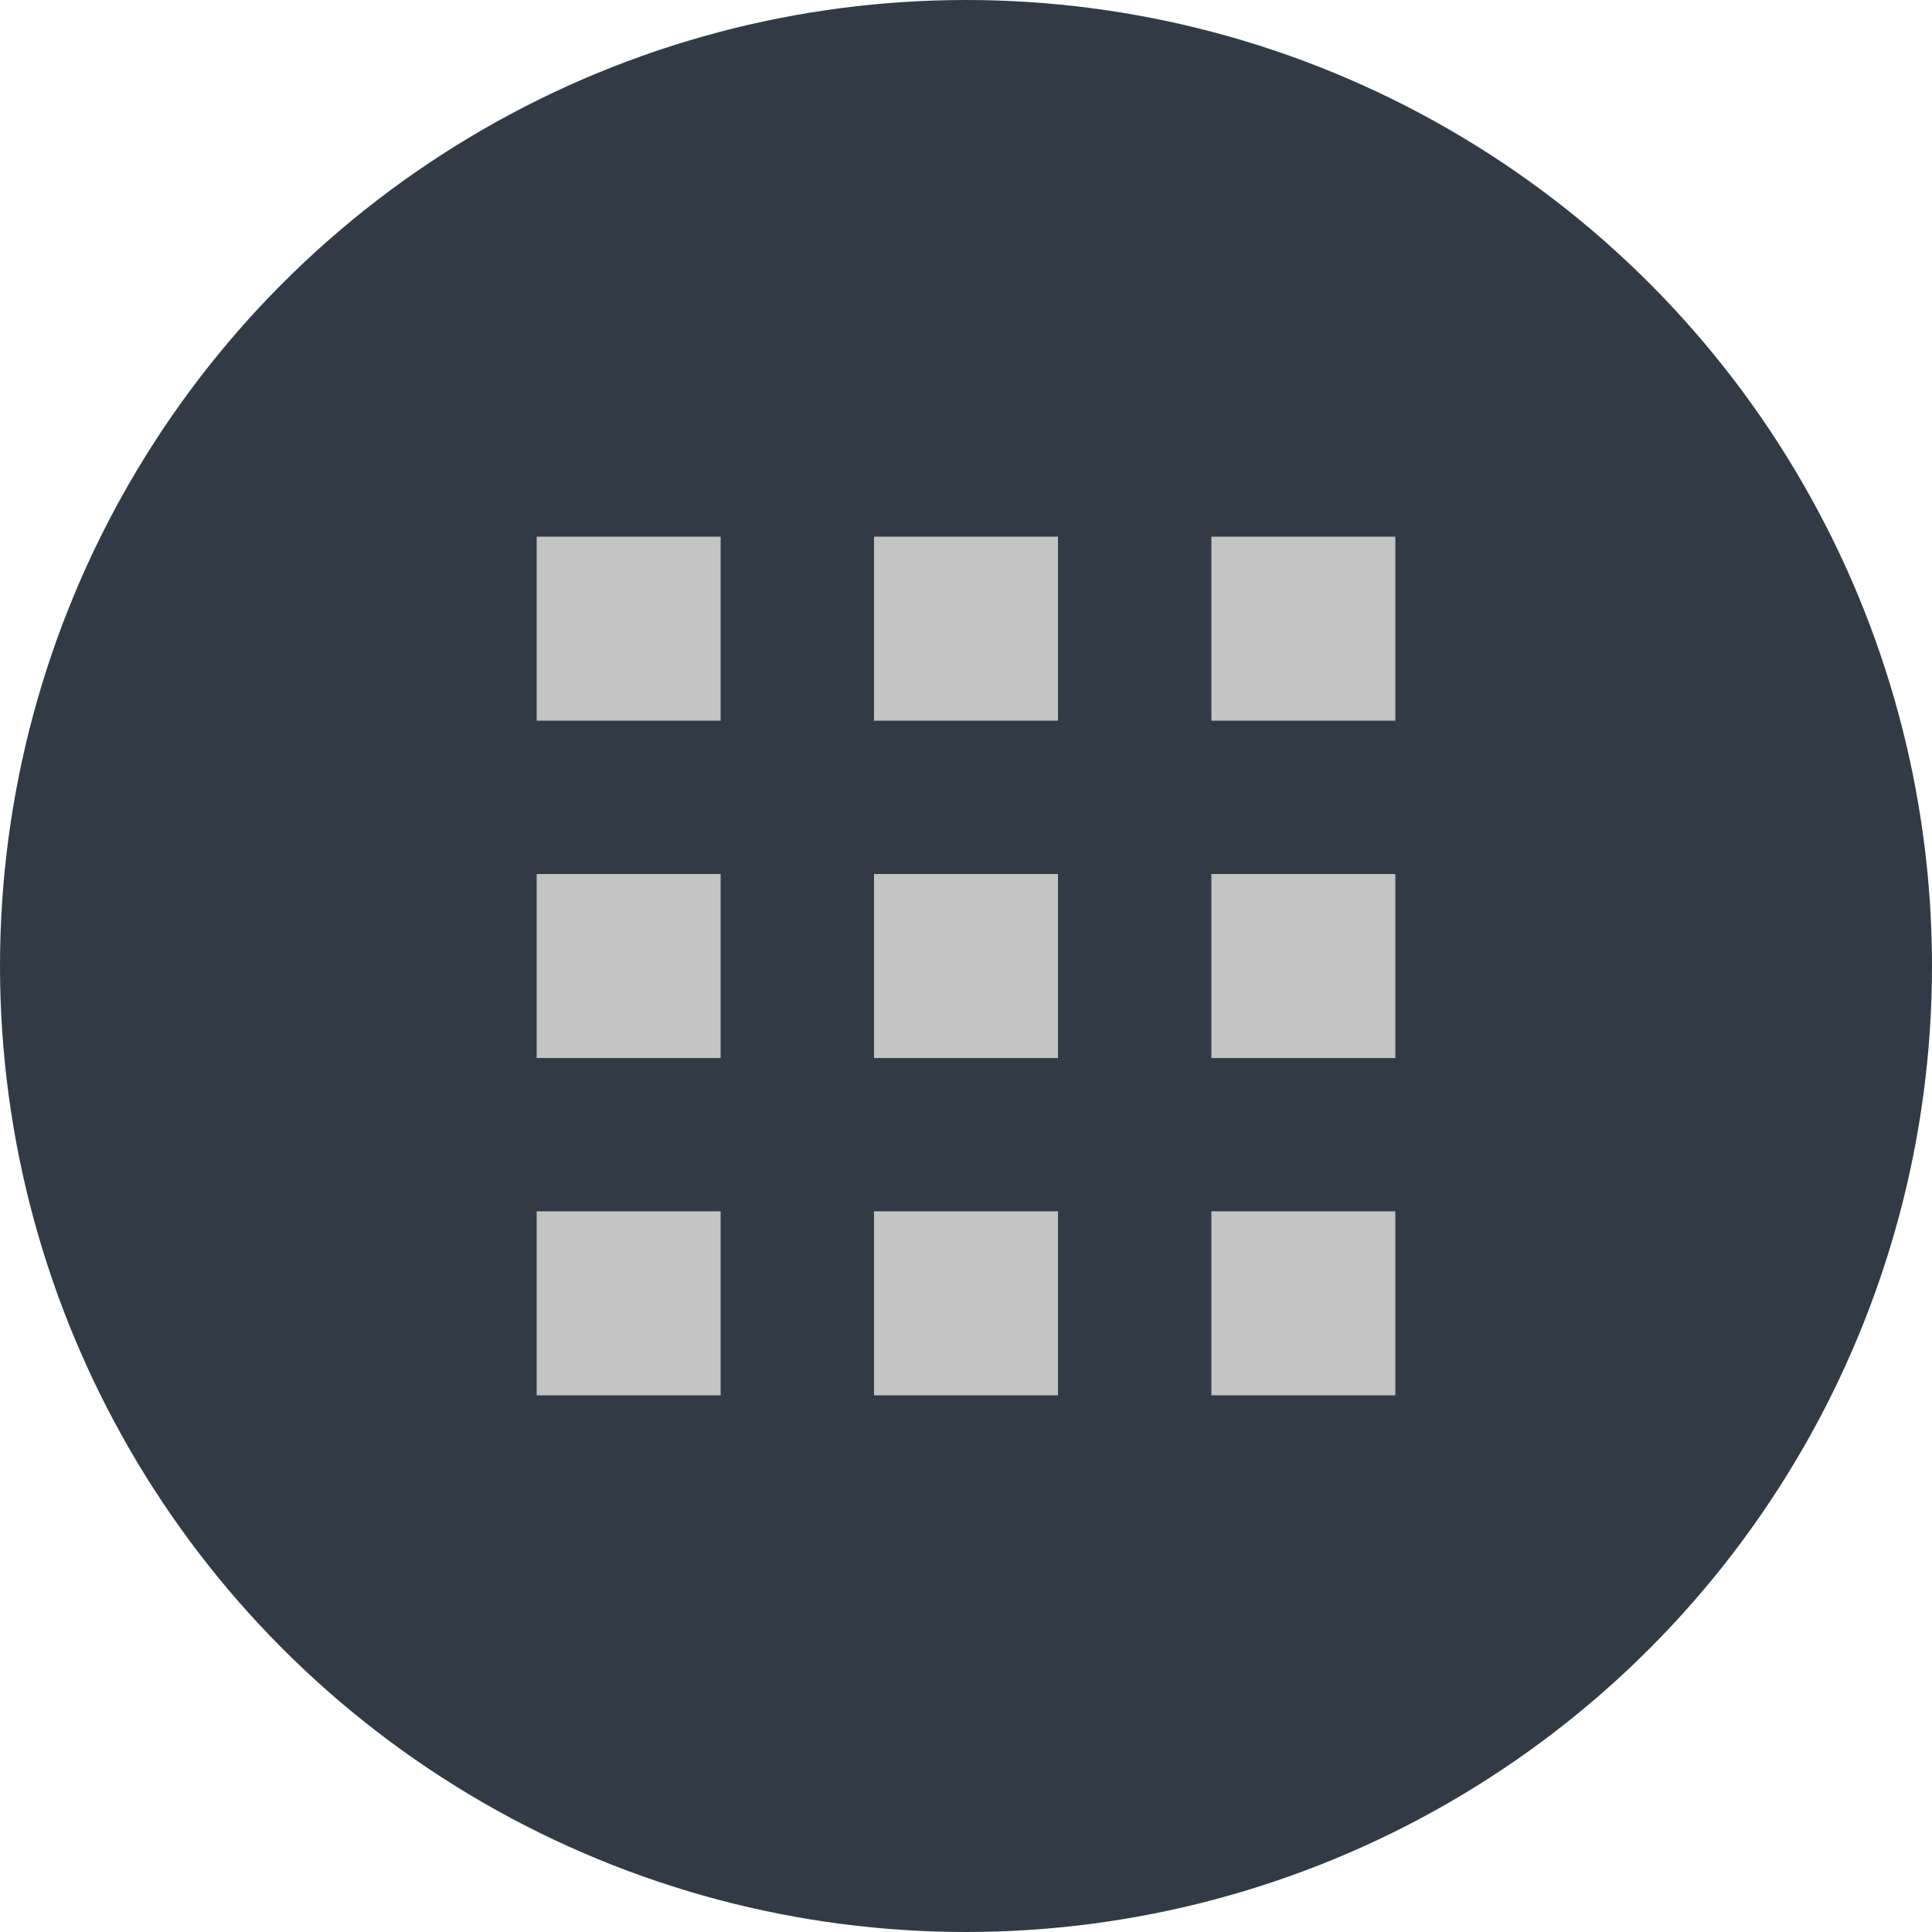<svg width="36" height="36" viewBox="0 0 36 36" fill="none" xmlns="http://www.w3.org/2000/svg">
<circle cx="18" cy="18" r="18" fill="#323B45"/>
<path d="M10 10H13.428V13.429H10V10Z" fill="#C4C4C4"/>
<path d="M10 16.286H13.428V19.715H10V16.286Z" fill="#C4C4C4"/>
<path d="M10 22.571H13.428V26H10V22.571Z" fill="#C4C4C4"/>
<path d="M16.286 10H19.714V13.429H16.286V10Z" fill="#C4C4C4"/>
<path d="M16.286 16.286H19.714V19.715H16.286V16.286Z" fill="#C4C4C4"/>
<path d="M16.286 22.571H19.714V26H16.286V22.571Z" fill="#C4C4C4"/>
<path d="M22.572 10H26V13.429H22.572V10Z" fill="#C4C4C4"/>
<path d="M22.572 16.286H26V19.715H22.572V16.286Z" fill="#C4C4C4"/>
<path d="M22.572 22.571H26V26H22.572V22.571Z" fill="#C4C4C4"/>
</svg>
